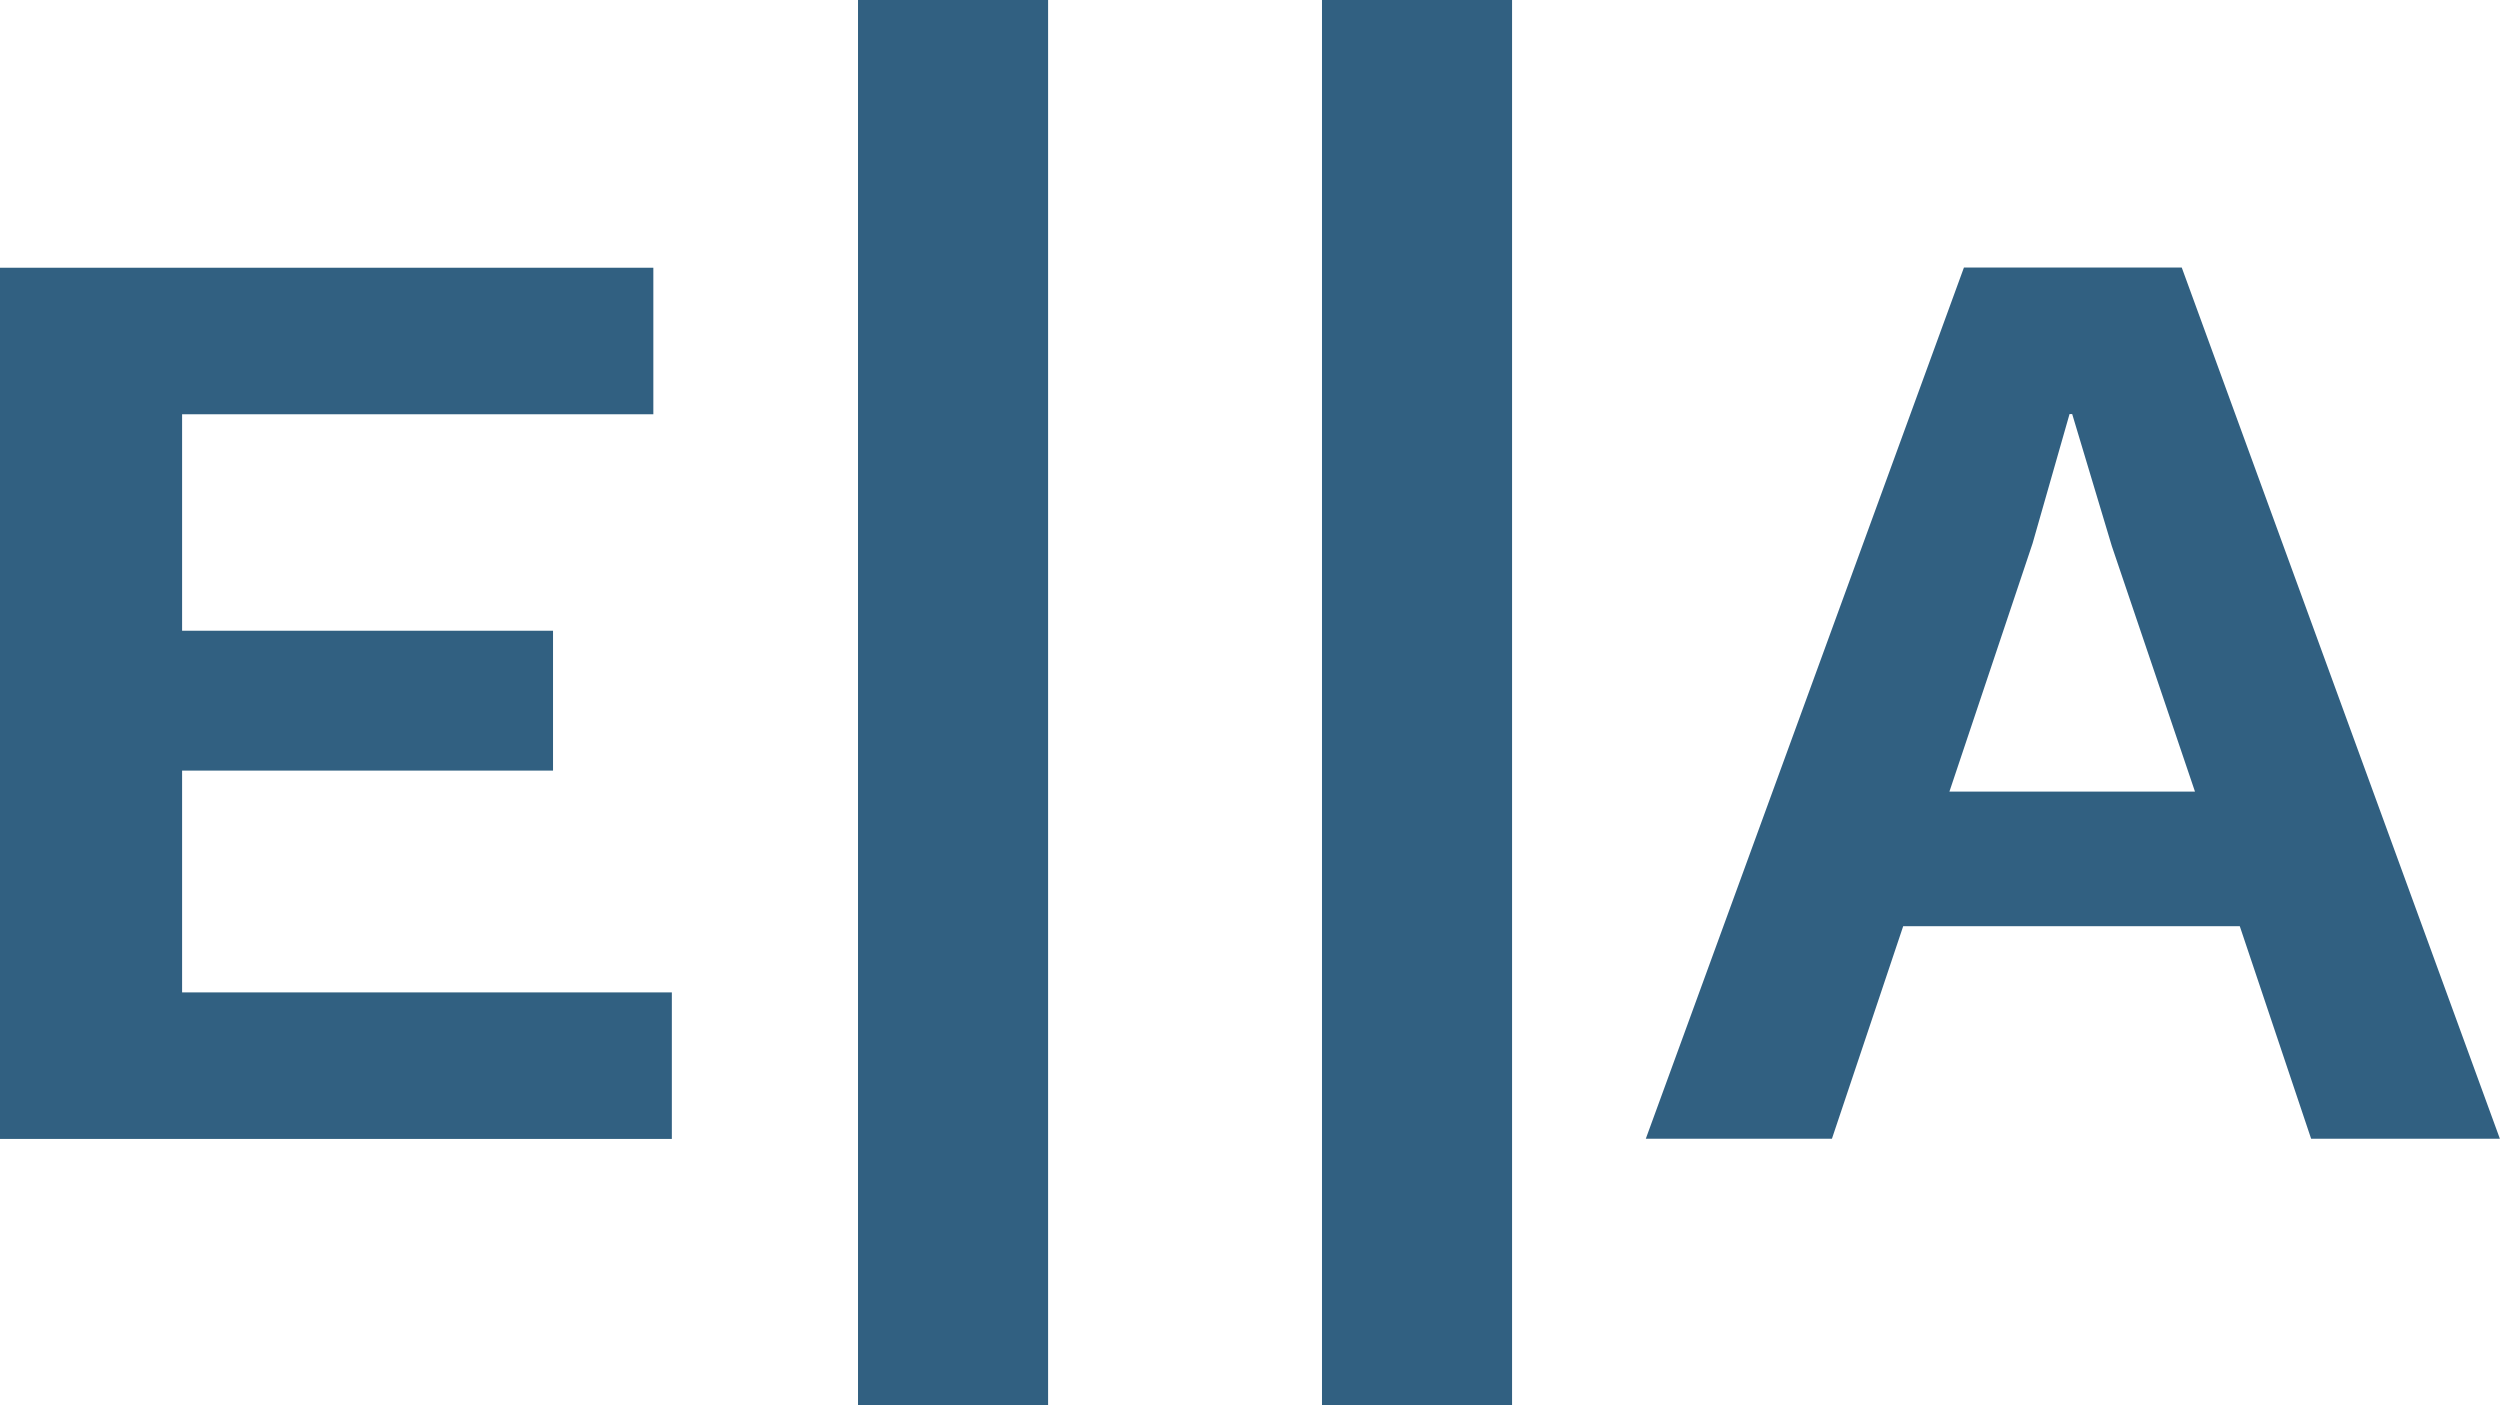 <?xml version="1.0" encoding="UTF-8"?>
<!-- Created with Inkscape (http://www.inkscape.org/) -->
<svg width="60.133mm" height="33.795mm" version="1.1" viewBox="0 0 60.133 33.795" xmlns="http://www.w3.org/2000/svg" xmlns:cc="http://creativecommons.org/ns#" xmlns:dc="http://purl.org/dc/elements/1.1/" xmlns:rdf="http://www.w3.org/1999/02/22-rdf-syntax-ns#">
 <g transform="translate(-323.9 -178.31)">
  <g fill="#316081" stroke-width=".238" aria-label="E||A">
   <path d="m328.28 202.18v-5.334h8.922v-3.365h-8.922v-5.207h11.335v-3.524h-15.716v20.955h16.161v-3.524z"/>
   <path d="m349.11 178.31h-4.572v33.795h4.572z"/>
   <path d="m360.27 178.31h-4.572v33.795h4.572z"/>
   <path d="m379.49 205.7h4.54l-7.652-20.955h-5.239l-7.652 20.955h4.477l1.714-5.112h8.096zm-8.7-8.35 2-5.969 0.889-3.111h0.064l0.953 3.175 2 5.905z"/>
  </g>
 </g>
</svg>
